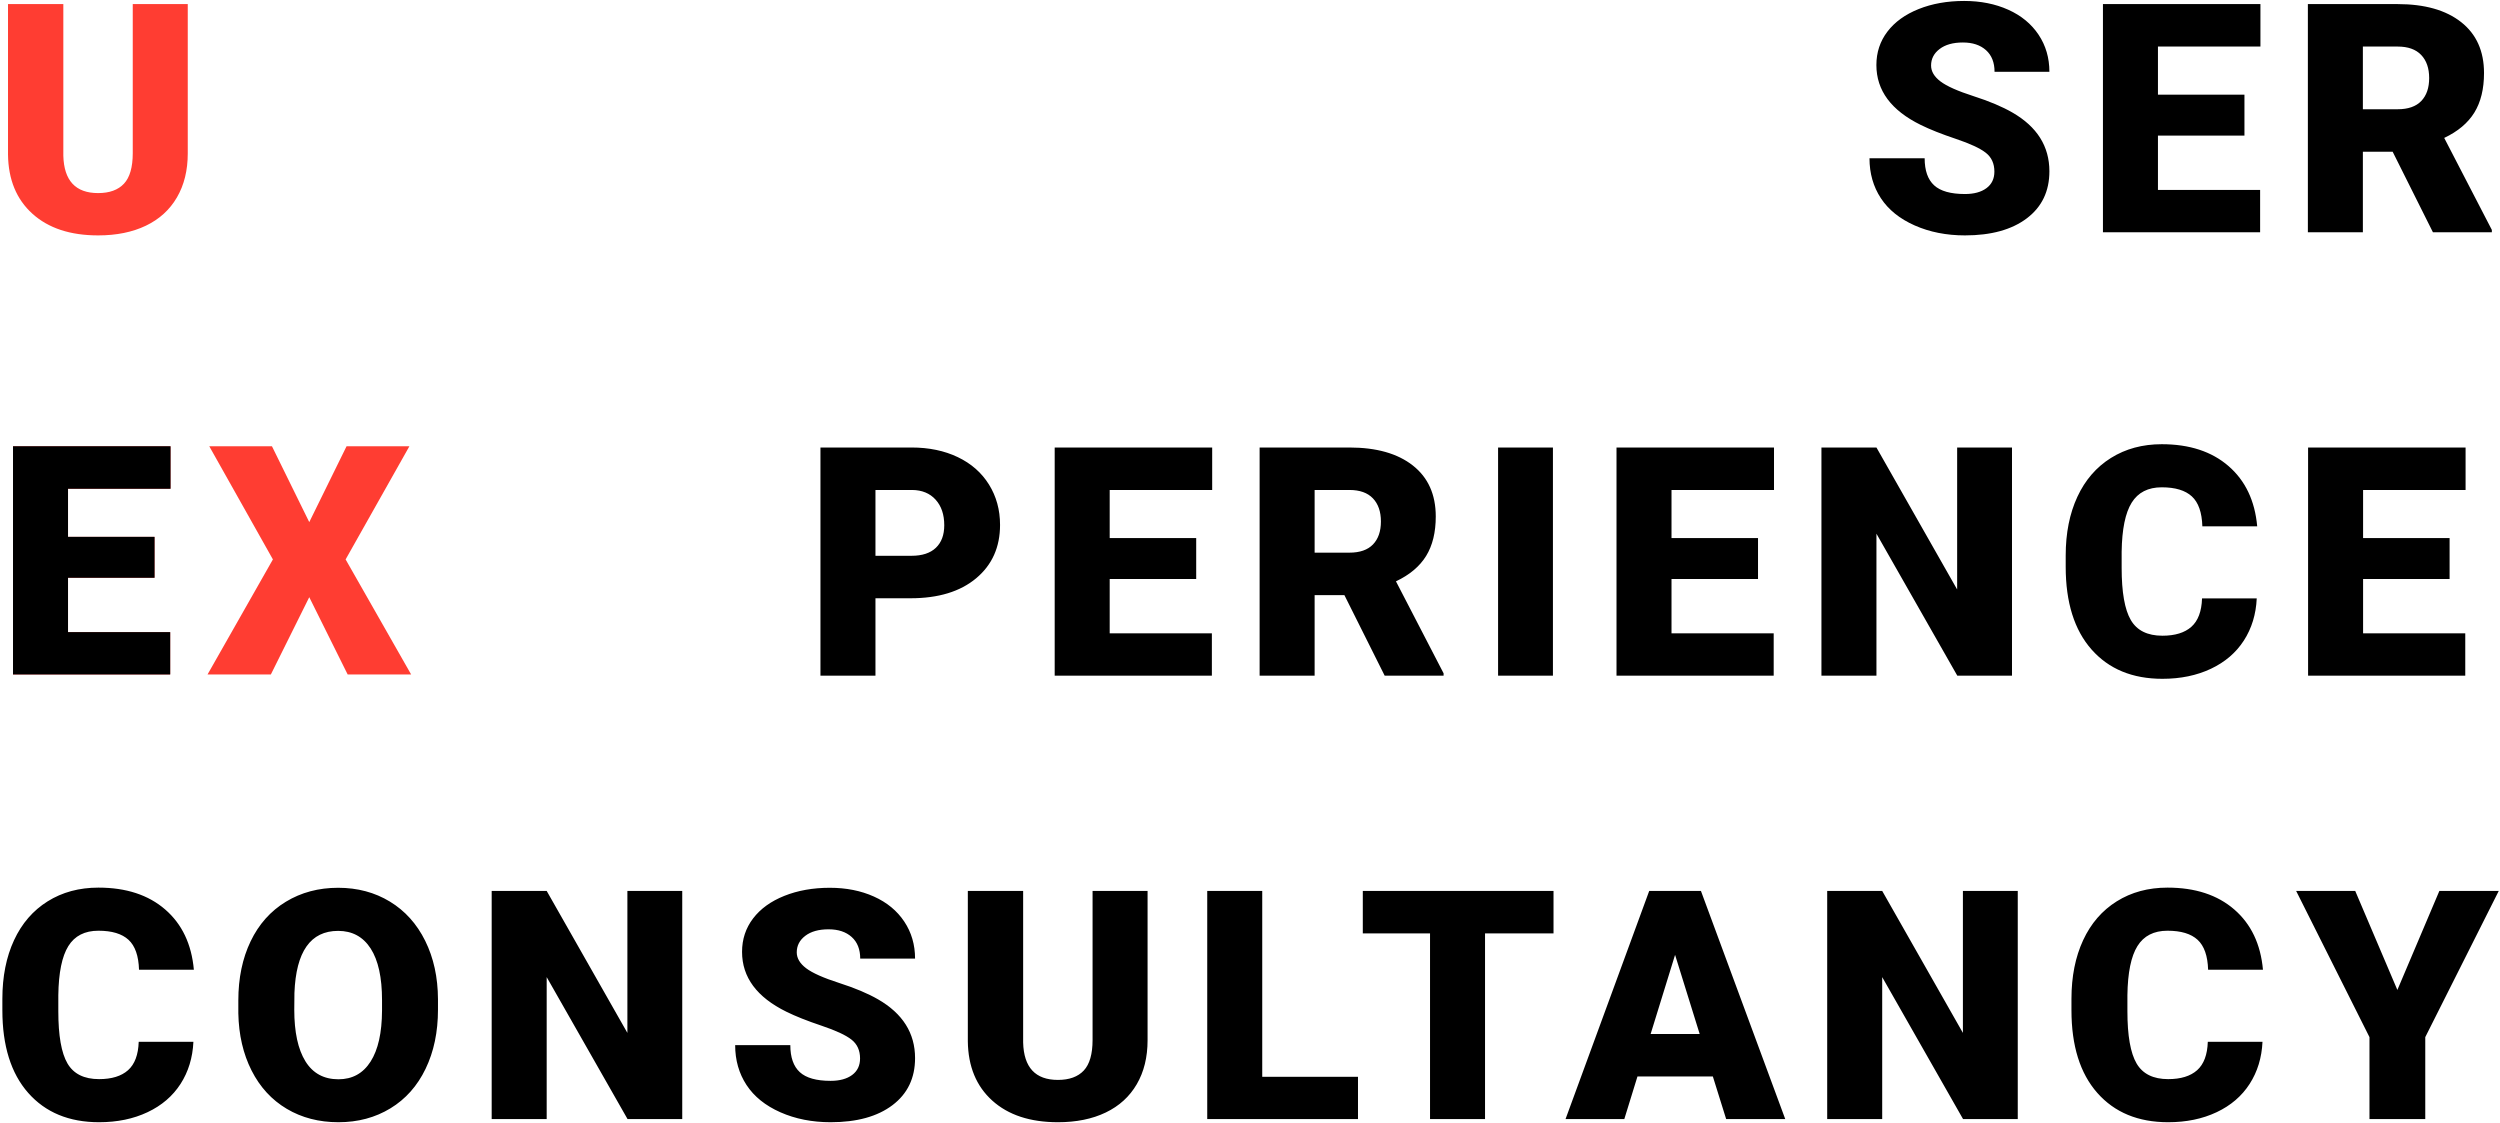 <?xml version="1.0" encoding="UTF-8"?>
<svg width="592px" height="266px" viewBox="0 0 592 266" version="1.1" xmlns="http://www.w3.org/2000/svg" xmlns:xlink="http://www.w3.org/1999/xlink">
    <title>m_ico_b_about01</title>
    <defs>
        <polygon id="path-1" points="40.303 159.709 40.303 149.689 16.107 149.689 16.107 136.813 36.592 136.813 36.592 127.127 16.107 127.127 16.107 115.734 40.377 115.734 40.377 105.678 3.082 105.678 3.082 159.709"></polygon>
    </defs>
    <g id="Publish_M" stroke="none" stroke-width="1" fill="none" fill-rule="evenodd">
        <g id="m_02about-" transform="translate(-64, -1507)" fill-rule="nonzero">
            <g id="m_ico_b_about01" transform="translate(64, 1507)">
                <path d="M23.234,55.742 C27.589,55.742 31.361,54.975 34.553,53.441 C37.744,51.908 40.193,49.675 41.9,46.743 C43.607,43.812 44.461,40.342 44.461,36.334 L44.461,36.334 L44.461,0.969 L31.436,0.969 L31.436,36.26 C31.436,39.6 30.743,42.012 29.357,43.496 C27.972,44.98 25.931,45.723 23.234,45.723 C17.891,45.723 15.145,42.766 14.996,36.854 L14.996,36.854 L14.996,0.969 L1.896,0.969 L1.896,36.594 C1.971,42.531 3.9,47.207 7.686,50.621 C11.471,54.035 16.654,55.742 23.234,55.742 Z" id="U" fill="#FF3D32"></path>
                <polygon id="X" fill="#FF3D32" points="64.141 159.709 73.232 141.414 82.324 159.709 97.354 159.709 81.842 132.471 96.945 105.678 82.064 105.678 73.232 123.639 64.4 105.678 49.557 105.678 64.623 132.471 49.148 159.709"></polygon>
                <g id="E">
                    <use fill="#ED4947" xlink:href="#path-1"></use>
                    <use fill="#000000" xlink:href="#path-1"></use>
                </g>
                <path d="M23.457,265.742 C27.762,265.742 31.59,264.951 34.942,263.367 C38.295,261.784 40.898,259.551 42.754,256.669 C44.609,253.787 45.624,250.465 45.797,246.705 L45.797,246.705 L32.846,246.705 C32.747,249.773 31.906,252.012 30.322,253.422 C28.739,254.832 26.451,255.537 23.457,255.537 C19.919,255.537 17.427,254.3 15.979,251.826 C14.532,249.352 13.809,245.233 13.809,239.469 L13.809,239.469 L13.809,235.646 C13.883,230.327 14.674,226.456 16.184,224.031 C17.693,221.607 20.068,220.395 23.309,220.395 C26.5,220.395 28.875,221.112 30.434,222.547 C31.992,223.982 32.821,226.344 32.92,229.635 L32.92,229.635 L45.908,229.635 C45.364,223.574 43.1,218.817 39.117,215.366 C35.134,211.915 29.865,210.189 23.309,210.189 C18.757,210.189 14.749,211.272 11.285,213.437 C7.822,215.601 5.168,218.669 3.325,222.64 C1.482,226.61 0.561,231.243 0.561,236.537 L0.561,236.537 L0.561,239.209 C0.561,247.645 2.602,254.176 6.684,258.803 C10.766,263.429 16.357,265.742 23.457,265.742 Z M80.148,265.742 C84.75,265.742 88.851,264.647 92.45,262.458 C96.05,260.269 98.827,257.145 100.781,253.088 C102.736,249.031 103.713,244.367 103.713,239.098 L103.713,239.098 L103.713,236.611 C103.688,231.416 102.68,226.808 100.688,222.788 C98.697,218.768 95.908,215.669 92.32,213.492 C88.733,211.315 84.651,210.227 80.074,210.227 C75.448,210.227 71.323,211.327 67.698,213.529 C64.074,215.731 61.291,218.854 59.349,222.899 C57.407,226.944 56.436,231.614 56.436,236.908 L56.436,236.908 L56.436,239.951 C56.535,245.048 57.58,249.562 59.571,253.496 C61.563,257.43 64.34,260.454 67.902,262.569 C71.465,264.685 75.547,265.742 80.148,265.742 Z M80.148,255.574 C76.685,255.574 74.075,254.152 72.318,251.307 C70.562,248.462 69.684,244.392 69.684,239.098 L69.684,239.098 L69.721,235.127 C70.092,225.33 73.543,220.432 80.074,220.432 C83.414,220.432 85.981,221.823 87.774,224.606 C89.568,227.39 90.465,231.465 90.465,236.834 L90.465,236.834 L90.465,239.32 C90.44,244.565 89.537,248.585 87.756,251.381 C85.975,254.176 83.439,255.574 80.148,255.574 Z M129.455,265 L129.455,231.379 L148.604,265 L161.555,265 L161.555,210.969 L148.566,210.969 L148.566,244.59 L129.455,210.969 L116.43,210.969 L116.43,265 L129.455,265 Z M196.686,265.742 C202.895,265.742 207.781,264.394 211.344,261.697 C214.906,259.001 216.688,255.29 216.688,250.564 C216.688,244.652 213.768,240.013 207.93,236.648 C205.53,235.263 202.462,233.97 198.727,232.771 C194.991,231.571 192.381,230.408 190.896,229.282 C189.412,228.157 188.67,226.901 188.67,225.516 C188.67,223.932 189.344,222.627 190.692,221.601 C192.041,220.574 193.878,220.061 196.203,220.061 C198.504,220.061 200.328,220.667 201.677,221.879 C203.025,223.091 203.699,224.798 203.699,227 L203.699,227 L216.688,227 C216.688,223.71 215.834,220.784 214.127,218.224 C212.42,215.663 210.026,213.69 206.946,212.305 C203.866,210.919 200.384,210.227 196.5,210.227 C192.517,210.227 188.93,210.864 185.738,212.138 C182.547,213.412 180.079,215.193 178.335,217.481 C176.591,219.77 175.719,222.411 175.719,225.404 C175.719,231.416 179.219,236.141 186.221,239.58 C188.373,240.644 191.144,241.745 194.533,242.883 C197.923,244.021 200.291,245.122 201.64,246.186 C202.988,247.249 203.662,248.734 203.662,250.639 C203.662,252.321 203.037,253.626 201.788,254.554 C200.539,255.481 198.838,255.945 196.686,255.945 C193.321,255.945 190.89,255.259 189.394,253.886 C187.897,252.513 187.148,250.379 187.148,247.484 L187.148,247.484 L174.086,247.484 C174.086,251.047 174.983,254.195 176.776,256.929 C178.57,259.662 181.242,261.815 184.792,263.386 C188.342,264.957 192.307,265.742 196.686,265.742 Z M250.52,265.742 C254.874,265.742 258.646,264.975 261.838,263.441 C265.029,261.908 267.479,259.675 269.186,256.743 C270.893,253.812 271.746,250.342 271.746,246.334 L271.746,246.334 L271.746,210.969 L258.721,210.969 L258.721,246.26 C258.721,249.6 258.028,252.012 256.643,253.496 C255.257,254.98 253.216,255.723 250.52,255.723 C245.176,255.723 242.43,252.766 242.281,246.854 L242.281,246.854 L242.281,210.969 L229.182,210.969 L229.182,246.594 C229.256,252.531 231.186,257.207 234.971,260.621 C238.756,264.035 243.939,265.742 250.52,265.742 Z M321.572,265 L321.572,254.98 L298.898,254.98 L298.898,210.969 L285.873,210.969 L285.873,265 L321.572,265 Z M351.656,265 L351.656,221.025 L367.873,221.025 L367.873,210.969 L322.711,210.969 L322.711,221.025 L338.631,221.025 L338.631,265 L351.656,265 Z M384.635,265 L387.752,254.906 L405.602,254.906 L408.756,265 L422.746,265 L402.781,210.969 L390.535,210.969 L370.719,265 L384.635,265 Z M402.484,244.85 L390.869,244.85 L396.658,226.109 L402.484,244.85 Z M445.705,265 L445.705,231.379 L464.854,265 L477.805,265 L477.805,210.969 L464.816,210.969 L464.816,244.59 L445.705,210.969 L432.68,210.969 L432.68,265 L445.705,265 Z M513.418,265.742 C517.723,265.742 521.551,264.951 524.903,263.367 C528.256,261.784 530.859,259.551 532.715,256.669 C534.57,253.787 535.585,250.465 535.758,246.705 L535.758,246.705 L522.807,246.705 C522.708,249.773 521.867,252.012 520.283,253.422 C518.7,254.832 516.411,255.537 513.418,255.537 C509.88,255.537 507.388,254.3 505.94,251.826 C504.493,249.352 503.77,245.233 503.77,239.469 L503.77,239.469 L503.77,235.646 C503.844,230.327 504.635,226.456 506.145,224.031 C507.654,221.607 510.029,220.395 513.27,220.395 C516.461,220.395 518.836,221.112 520.395,222.547 C521.953,223.982 522.782,226.344 522.881,229.635 L522.881,229.635 L535.869,229.635 C535.325,223.574 533.061,218.817 529.078,215.366 C525.095,211.915 519.826,210.189 513.27,210.189 C508.717,210.189 504.71,211.272 501.246,213.437 C497.783,215.601 495.129,218.669 493.286,222.64 C491.443,226.61 490.521,231.243 490.521,236.537 L490.521,236.537 L490.521,239.209 C490.521,247.645 492.562,254.176 496.645,258.803 C500.727,263.429 506.318,265.742 513.418,265.742 Z M574.303,265 L574.303,245.592 L591.707,210.969 L577.643,210.969 L567.697,234.422 L557.715,210.969 L543.725,210.969 L561.092,245.592 L561.092,265 L574.303,265 Z" id="CONSULTANCY" fill="#000000"></path>
                <path d="M207.309,160 L207.309,141.668 L215.621,141.668 C222.202,141.668 227.379,140.091 231.151,136.937 C234.924,133.782 236.811,129.57 236.811,124.301 C236.811,120.738 235.938,117.553 234.194,114.745 C232.45,111.937 229.989,109.772 226.81,108.251 C223.631,106.729 219.975,105.969 215.844,105.969 L215.844,105.969 L194.283,105.969 L194.283,160 L207.309,160 Z M215.844,131.611 L207.309,131.611 L207.309,116.025 L215.992,116.025 C218.342,116.05 220.198,116.817 221.559,118.326 C222.919,119.835 223.6,121.852 223.6,124.375 C223.6,126.676 222.938,128.457 221.614,129.719 C220.291,130.98 218.367,131.611 215.844,131.611 L215.844,131.611 Z M286.971,160 L286.971,149.98 L262.775,149.98 L262.775,137.104 L283.26,137.104 L283.26,127.418 L262.775,127.418 L262.775,116.025 L287.045,116.025 L287.045,105.969 L249.75,105.969 L249.75,160 L286.971,160 Z M311.303,160 L311.303,140.926 L318.354,140.926 L327.891,160 L341.844,160 L341.844,159.443 L330.562,137.66 C333.803,136.126 336.185,134.122 337.706,131.648 C339.228,129.174 339.988,126.057 339.988,122.297 C339.988,117.102 338.182,113.081 334.57,110.236 C330.958,107.391 325.949,105.969 319.541,105.969 L319.541,105.969 L298.277,105.969 L298.277,160 L311.303,160 Z M319.541,130.869 L311.303,130.869 L311.303,116.025 L319.541,116.025 C321.99,116.025 323.846,116.687 325.107,118.011 C326.369,119.334 327,121.159 327,123.484 C327,125.81 326.375,127.622 325.126,128.921 C323.877,130.22 322.015,130.869 319.541,130.869 L319.541,130.869 Z M367.734,160 L367.734,105.969 L354.746,105.969 L354.746,160 L367.734,160 Z M420.01,160 L420.01,149.98 L395.814,149.98 L395.814,137.104 L416.299,137.104 L416.299,127.418 L395.814,127.418 L395.814,116.025 L420.084,116.025 L420.084,105.969 L382.789,105.969 L382.789,160 L420.01,160 Z M444.342,160 L444.342,126.379 L463.49,160 L476.441,160 L476.441,105.969 L463.453,105.969 L463.453,139.59 L444.342,105.969 L431.316,105.969 L431.316,160 L444.342,160 Z M512.055,160.742 C516.359,160.742 520.188,159.951 523.54,158.367 C526.892,156.784 529.496,154.551 531.352,151.669 C533.207,148.787 534.221,145.465 534.395,141.705 L534.395,141.705 L521.443,141.705 C521.344,144.773 520.503,147.012 518.92,148.422 C517.337,149.832 515.048,150.537 512.055,150.537 C508.517,150.537 506.024,149.3 504.577,146.826 C503.13,144.352 502.406,140.233 502.406,134.469 L502.406,134.469 L502.406,130.646 C502.48,125.327 503.272,121.456 504.781,119.031 C506.29,116.607 508.665,115.395 511.906,115.395 C515.098,115.395 517.473,116.112 519.031,117.547 C520.59,118.982 521.419,121.344 521.518,124.635 L521.518,124.635 L534.506,124.635 C533.962,118.574 531.698,113.817 527.715,110.366 C523.732,106.915 518.462,105.189 511.906,105.189 C507.354,105.189 503.346,106.272 499.883,108.437 C496.419,110.601 493.766,113.669 491.923,117.64 C490.08,121.61 489.158,126.243 489.158,131.537 L489.158,131.537 L489.158,134.209 C489.158,142.645 491.199,149.176 495.281,153.803 C499.363,158.429 504.954,160.742 512.055,160.742 Z M583.775,160 L583.775,149.98 L559.58,149.98 L559.58,137.104 L580.064,137.104 L580.064,127.418 L559.58,127.418 L559.58,116.025 L583.85,116.025 L583.85,105.969 L546.555,105.969 L546.555,160 L583.775,160 Z" id="PERIENCE" fill="#000000"></path>
                <path d="M465.295,55.742 C471.505,55.742 476.391,54.394 479.953,51.697 C483.516,49.001 485.297,45.29 485.297,40.564 C485.297,34.652 482.378,30.013 476.539,26.648 C474.139,25.263 471.072,23.97 467.336,22.771 C463.6,21.571 460.99,20.408 459.506,19.282 C458.021,18.157 457.279,16.901 457.279,15.516 C457.279,13.932 457.953,12.627 459.302,11.601 C460.65,10.574 462.487,10.061 464.812,10.061 C467.113,10.061 468.938,10.667 470.286,11.879 C471.634,13.091 472.309,14.798 472.309,17 L472.309,17 L485.297,17 C485.297,13.71 484.443,10.784 482.736,8.224 C481.029,5.663 478.636,3.69 475.556,2.305 C472.476,0.919 468.993,0.227 465.109,0.227 C461.126,0.227 457.539,0.864 454.348,2.138 C451.156,3.412 448.688,5.193 446.944,7.481 C445.2,9.77 444.328,12.411 444.328,15.404 C444.328,21.416 447.829,26.141 454.83,29.58 C456.982,30.644 459.753,31.745 463.143,32.883 C466.532,34.021 468.901,35.122 470.249,36.186 C471.597,37.249 472.271,38.734 472.271,40.639 C472.271,42.321 471.647,43.626 470.397,44.554 C469.148,45.481 467.447,45.945 465.295,45.945 C461.93,45.945 459.5,45.259 458.003,43.886 C456.506,42.513 455.758,40.379 455.758,37.484 L455.758,37.484 L442.695,37.484 C442.695,41.047 443.592,44.195 445.386,46.929 C447.179,49.662 449.851,51.815 453.401,53.386 C456.951,54.957 460.916,55.742 465.295,55.742 Z M535.197,55 L535.197,44.98 L511.002,44.98 L511.002,32.104 L531.486,32.104 L531.486,22.418 L511.002,22.418 L511.002,11.025 L535.271,11.025 L535.271,0.969 L497.977,0.969 L497.977,55 L535.197,55 Z M559.529,55 L559.529,35.926 L566.58,35.926 L576.117,55 L590.07,55 L590.07,54.443 L578.789,32.66 C582.03,31.126 584.411,29.122 585.933,26.648 C587.454,24.174 588.215,21.057 588.215,17.297 C588.215,12.102 586.409,8.081 582.797,5.236 C579.185,2.391 574.175,0.969 567.768,0.969 L567.768,0.969 L546.504,0.969 L546.504,55 L559.529,55 Z M567.768,25.869 L559.529,25.869 L559.529,11.025 L567.768,11.025 C570.217,11.025 572.072,11.687 573.334,13.011 C574.596,14.334 575.227,16.159 575.227,18.484 C575.227,20.81 574.602,22.622 573.353,23.921 C572.103,25.22 570.242,25.869 567.768,25.869 L567.768,25.869 Z" id="SER" fill="#000000"></path>
            </g>
        </g>
    </g>
</svg>